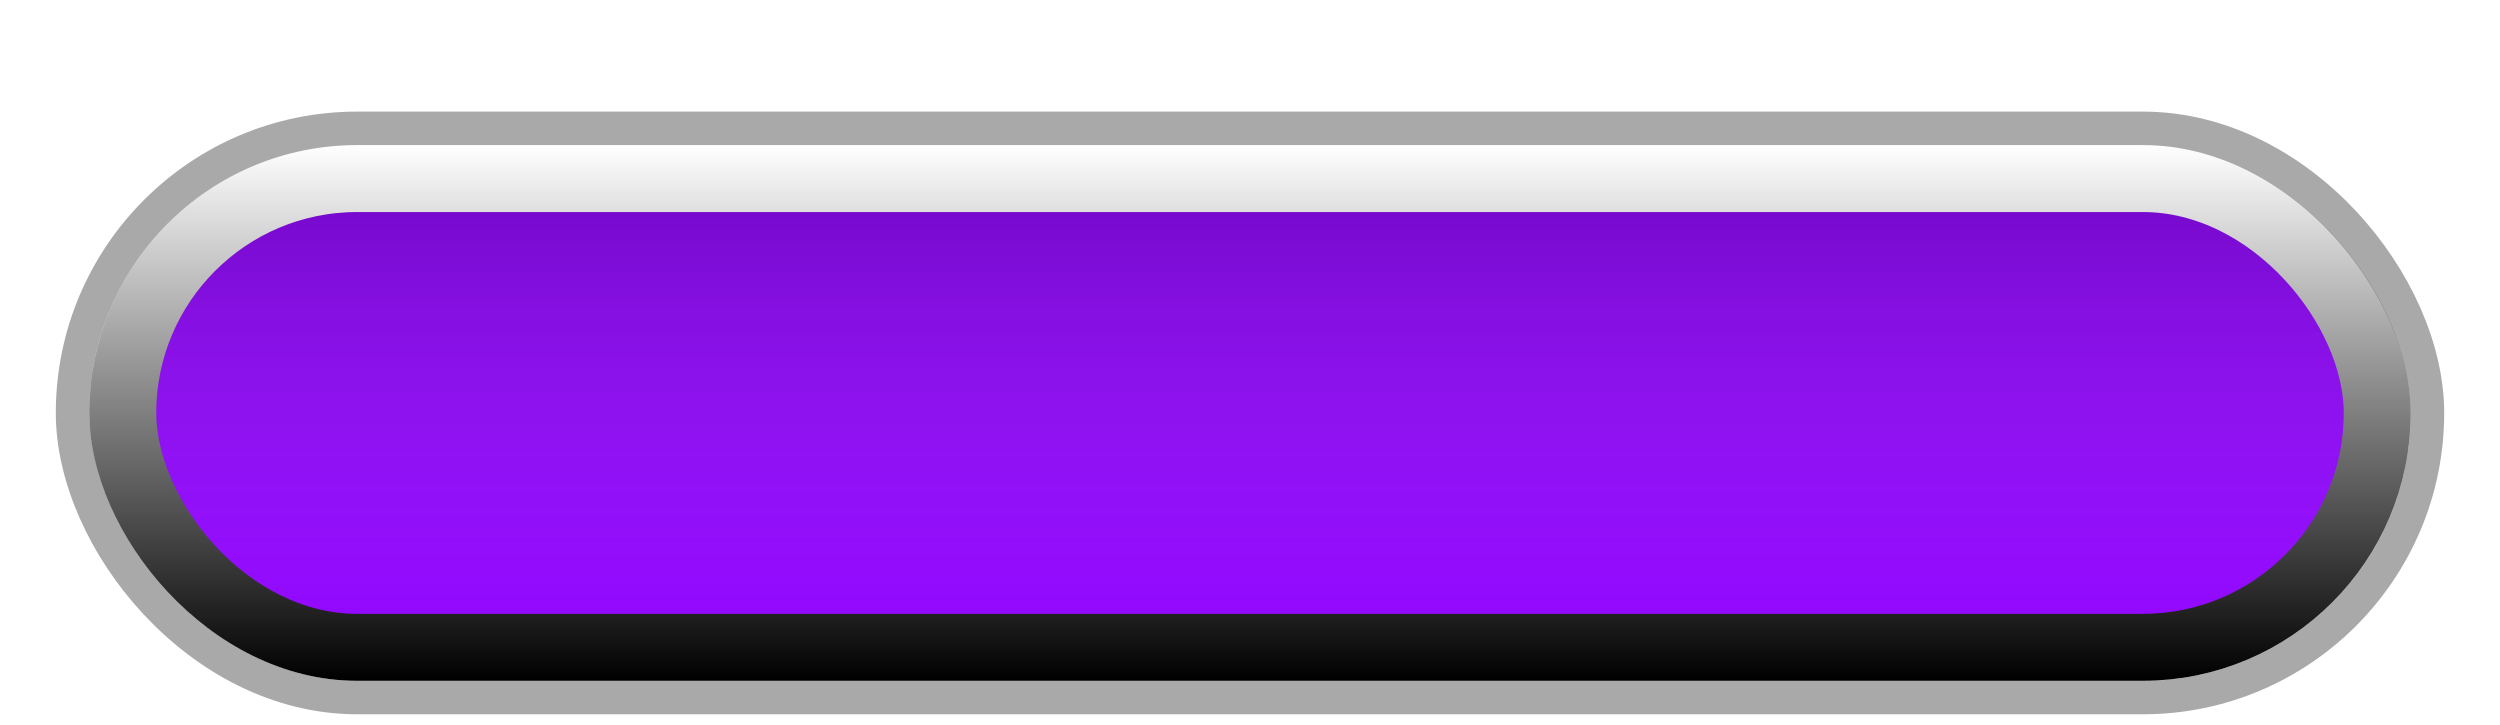<svg width="224" height="65" viewBox="0 0 224 65" fill="none" xmlns="http://www.w3.org/2000/svg">
<g filter="url(#filter0_ddd_1_99)">
<g clip-path="url(#clip0_1_99)">
<rect x="11" y="10" width="202" height="42" rx="21" fill="#9002FF"/>
<rect x="11" y="10" width="202" height="42" rx="21" fill="url(#paint0_linear_1_99)" fill-opacity="0.25" style="mix-blend-mode:soft-light"/>
<rect x="11" y="10" width="202" height="42" rx="21" stroke="url(#paint1_linear_1_99)" stroke-width="6" style="mix-blend-mode:soft-light"/>
</g>
<rect x="6.5" y="5.5" width="211" height="51" rx="25.5" stroke="#0A0A0A" stroke-opacity="0.35" stroke-width="3"/>
</g>
<defs>
<filter id="filter0_ddd_1_99" x="0" y="0" width="224" height="65" filterUnits="userSpaceOnUse" color-interpolation-filters="sRGB">
<feFlood flood-opacity="0" resultado="BackgroundImageFix"/>
<feColorMatrix in="SourceAlpha" type="matrix" values="0 0 0 0 0 0 0 0 0 0 0 0 0 0 0 0 0 0 127 0" resultado="hardAlpha"/>
<feOffset dy="1"/>
<feGaussianBlur stdDeviation="2.5"/>
<feColorMatrix type="matrix" values="0 0 0 0 0 0 0 0 0 0 0 0 0 0 0 0 0 0 0.2 0"/>
<feBlend mode="normal" in2="BackgroundImageFix" resultado="effect1_dropShadow_1_99"/>
<feColorMatrix in="SourceAlpha" type="matrix" values="0 0 0 0 0 0 0 0 0 0 0 0 0 0 0 0 0 0 127 0" resultado="hardAlpha"/>
<feOffset dy="3"/>
<feGaussianBlur stdDeviation="2"/>
<feColorMatrix type="matrix" values="0 0 0 0 0 0 0 0 0 0 0 0 0 0 0 0 0 0 0.12 0"/>
<feBlend mode="normal" in2="effect1_dropShadow_1_99" resultado="effect2_dropShadow_1_99"/>
<feColorMatrix in="SourceAlpha" type="matrix" values="0 0 0 0 0 0 0 0 0 0 0 0 0 0 0 0 0 0 127 0" resultado="hardAlpha"/>
<feOffset dy="2"/>
<feGaussianBlur stdDeviation="2"/>
<feColorMatrix type="matrix" values="0 0 0 0 0 0 0 0 0 0 0 0 0 0 0 0 0 0 0.14 0"/>
<feBlend mode="normal" in2="effect2_dropShadow_1_99" resultado="effect3_dropShadow_1_99"/>
<feBlend mode="normal" in="SourceGraphic" in2="effect3_dropShadow_1_99" resultado="shape"/>
</filter>
<linearGradient id="paint0_linear_1_99" x1="112" y1="7" x2="112" y2="55" gradientUnits="userSpaceOnUse">
<stop/>
<stop offset="1" stop-color="white" stop-opacity="0"/>
</linearGradient>
<linearGradient id="paint1_linear_1_99" x1="112" y1="7" x2="112" y2="55" gradientUnits="userSpaceOnUse">
<stop stop-color="white"/>
<stop offset="1"/>
</linearGradient>
<clipPath id="clip0_1_99">
<rect x="8" y="7" width="208" height="48" rx="24" fill="white"/>
</clipPath>
</defs>
</svg>
